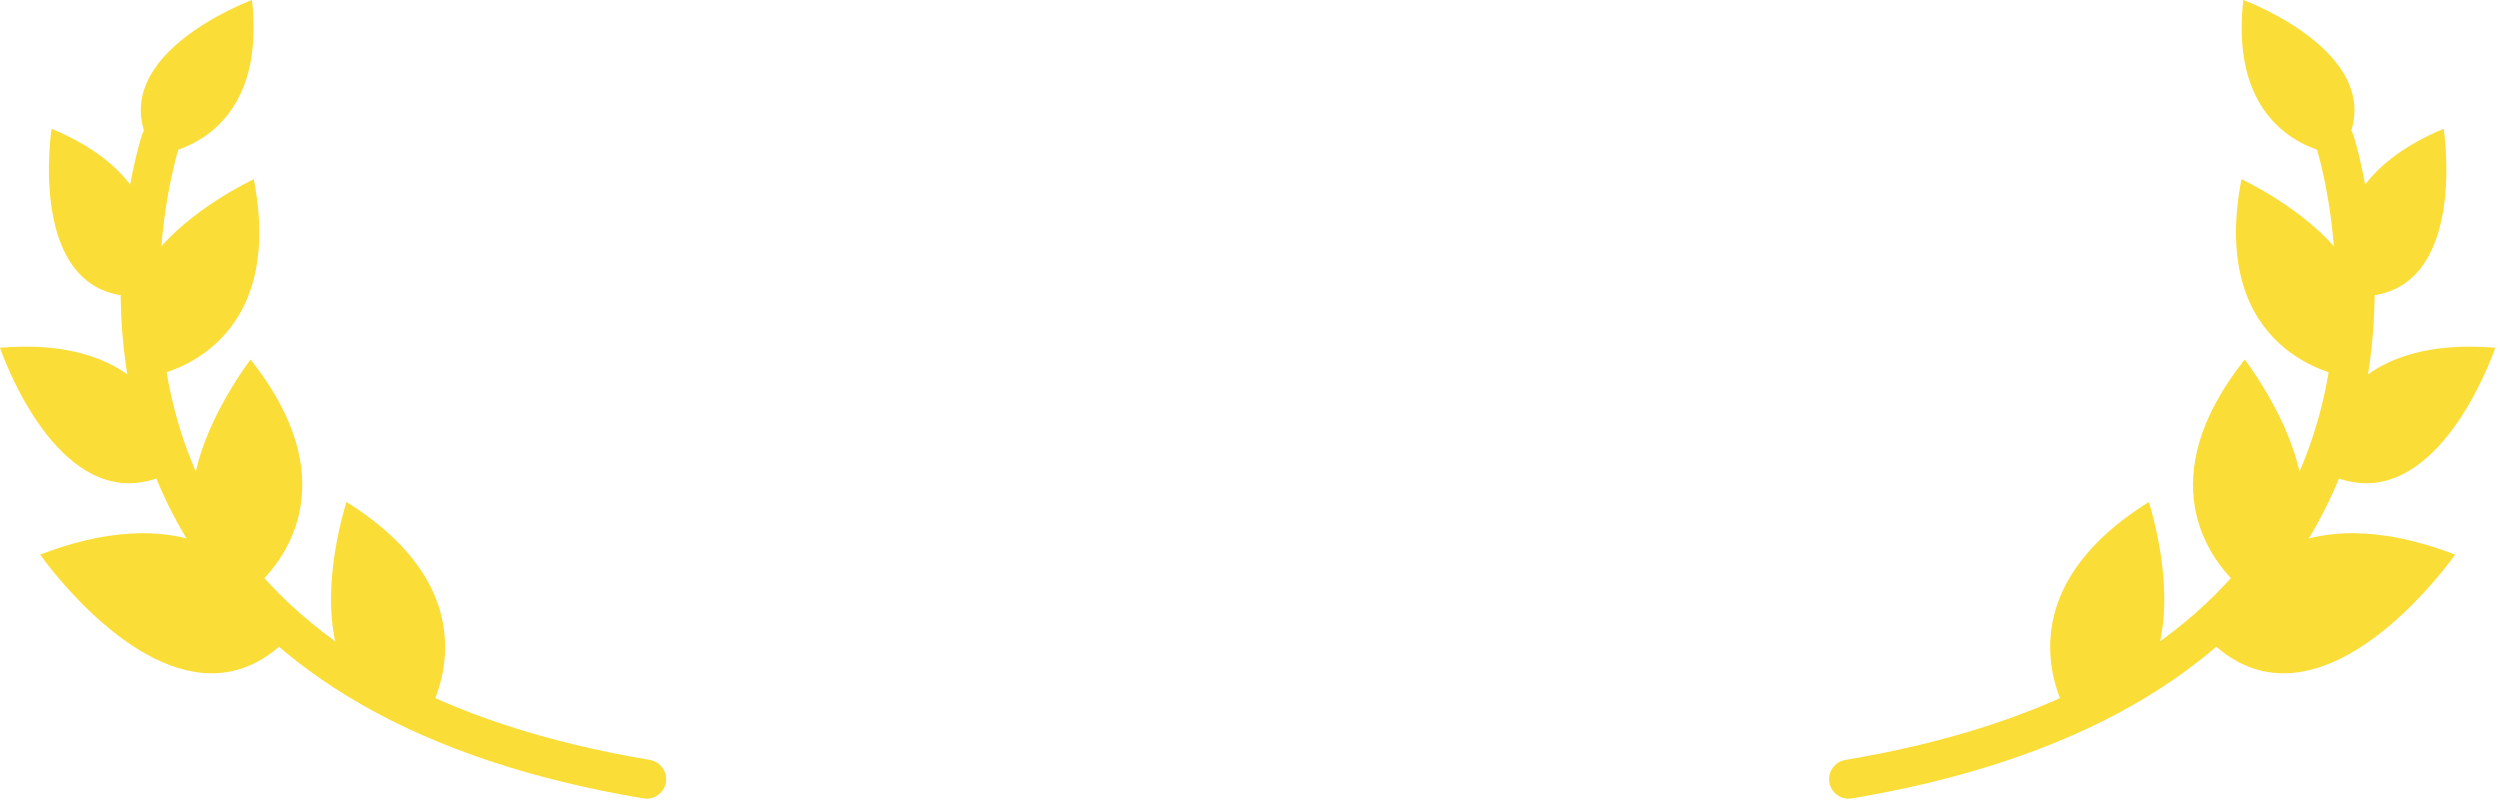 <!-- Generated by IcoMoon.io -->
<svg version="1.1" xmlns="http://www.w3.org/2000/svg" width="99" height="32" viewBox="0 0 99 32">
<title>golden</title>
<path fill="#fbdd37" d="M92.769 14.884c0.883-1.127 1.041-2.192 0.791-3.15 4.219-0.127 3.211-6.635 3.211-6.635-3.453 1.439-4.072 3.583-4.029 5.038-1.42-1.859-3.98-3.040-3.98-3.040-1.347 6.962 4.006 7.787 4.006 7.787z"></path>
<path fill="#fbdd37" d="M91.67 18.492c0.73 0.454 1.408 0.644 2.032 0.644 3.311 0 5.111-5.366 5.111-5.366-0.352-0.029-0.688-0.043-1.007-0.043-5.926-0-6.136 4.765-6.136 4.765z"></path>
<path fill="#fbdd37" d="M90.89 21.481c1.331-2.951-2-7.245-2-7.245-3.756 4.745-1.384 7.84-0.399 8.808-0.943 1-1.288 2.014-1.288 2.014 1.040 1.16 2.145 1.605 3.228 1.605 3.519 0 6.792-4.701 6.792-4.701-1.576-0.604-2.92-0.847-4.063-0.847-0.867 0-1.62 0.139-2.269 0.366z"></path>
<path fill="#fbdd37" d="M81.99 28.479c5.763-0.489 3.104-8.601 3.104-8.601-6.28 3.921-3.104 8.601-3.104 8.601z"></path>
<path fill="#fbdd37" d="M73.204 31.628c-0.37 0-0.698-0.267-0.762-0.645-0.070-0.42 0.214-0.818 0.635-0.89 8.296-1.392 14.028-4.614 17.031-9.577 2.147-3.548 2.47-7.358 2.364-9.931-0.116-2.796-0.744-4.745-0.751-4.765-0.132-0.405 0.089-0.842 0.495-0.975s0.842 0.088 0.975 0.495c0.028 0.087 0.701 2.173 0.826 5.18 0.074 1.767-0.058 3.491-0.391 5.122-0.418 2.049-1.157 3.959-2.195 5.674-3.247 5.365-9.337 8.831-18.097 10.301-0.044 0.007-0.088 0.010-0.129 0.010z"></path>
<path fill="#fbdd37" d="M92.645 6.135c2.518-3.81-3.81-6.135-3.81-6.135-0.647 5.813 3.81 6.135 3.81 6.135z"></path>
<path fill="#fbdd37" d="M6.045 14.884c-0.883-1.127-1.041-2.192-0.791-3.15-4.219-0.127-3.212-6.635-3.212-6.635 3.454 1.439 4.073 3.583 4.029 5.038 1.421-1.859 3.98-3.040 3.98-3.040 1.347 6.962-4.006 7.787-4.006 7.787z"></path>
<path fill="#fbdd37" d="M7.143 18.492c-0.73 0.454-1.408 0.644-2.032 0.644-3.311 0-5.111-5.366-5.111-5.366 0.352-0.029 0.688-0.043 1.007-0.043 5.926-0 6.135 4.765 6.135 4.765z"></path>
<path fill="#fbdd37" d="M7.924 21.481c-1.331-2.951 2-7.245 2-7.245 3.756 4.745 1.384 7.84 0.398 8.808 0.943 1 1.288 2.014 1.288 2.014-1.040 1.16-2.145 1.605-3.227 1.605-3.519 0-6.792-4.701-6.792-4.701 1.576-0.604 2.921-0.847 4.064-0.847 0.867 0 1.62 0.139 2.269 0.366z"></path>
<path fill="#fbdd37" d="M16.824 28.479c-5.763-0.489-3.104-8.601-3.104-8.601 6.28 3.921 3.104 8.601 3.104 8.601z"></path>
<path fill="#fbdd37" d="M25.609 31.628c0.37 0 0.698-0.267 0.762-0.645 0.070-0.42-0.214-0.818-0.635-0.89-8.296-1.392-14.028-4.614-17.031-9.577-2.147-3.548-2.47-7.358-2.364-9.931 0.117-2.796 0.745-4.745 0.752-4.765 0.132-0.405-0.089-0.842-0.495-0.975s-0.842 0.088-0.975 0.495c-0.028 0.087-0.701 2.173-0.826 5.18-0.074 1.767 0.058 3.491 0.391 5.122 0.418 2.049 1.157 3.959 2.195 5.674 3.248 5.365 9.337 8.831 18.097 10.301 0.044 0.007 0.087 0.010 0.129 0.010z"></path>
<path fill="#fbdd37" d="M6.168 6.135c-2.519-3.81 3.81-6.135 3.81-6.135 0.646 5.813-3.81 6.135-3.81 6.135z"></path>
</svg>
